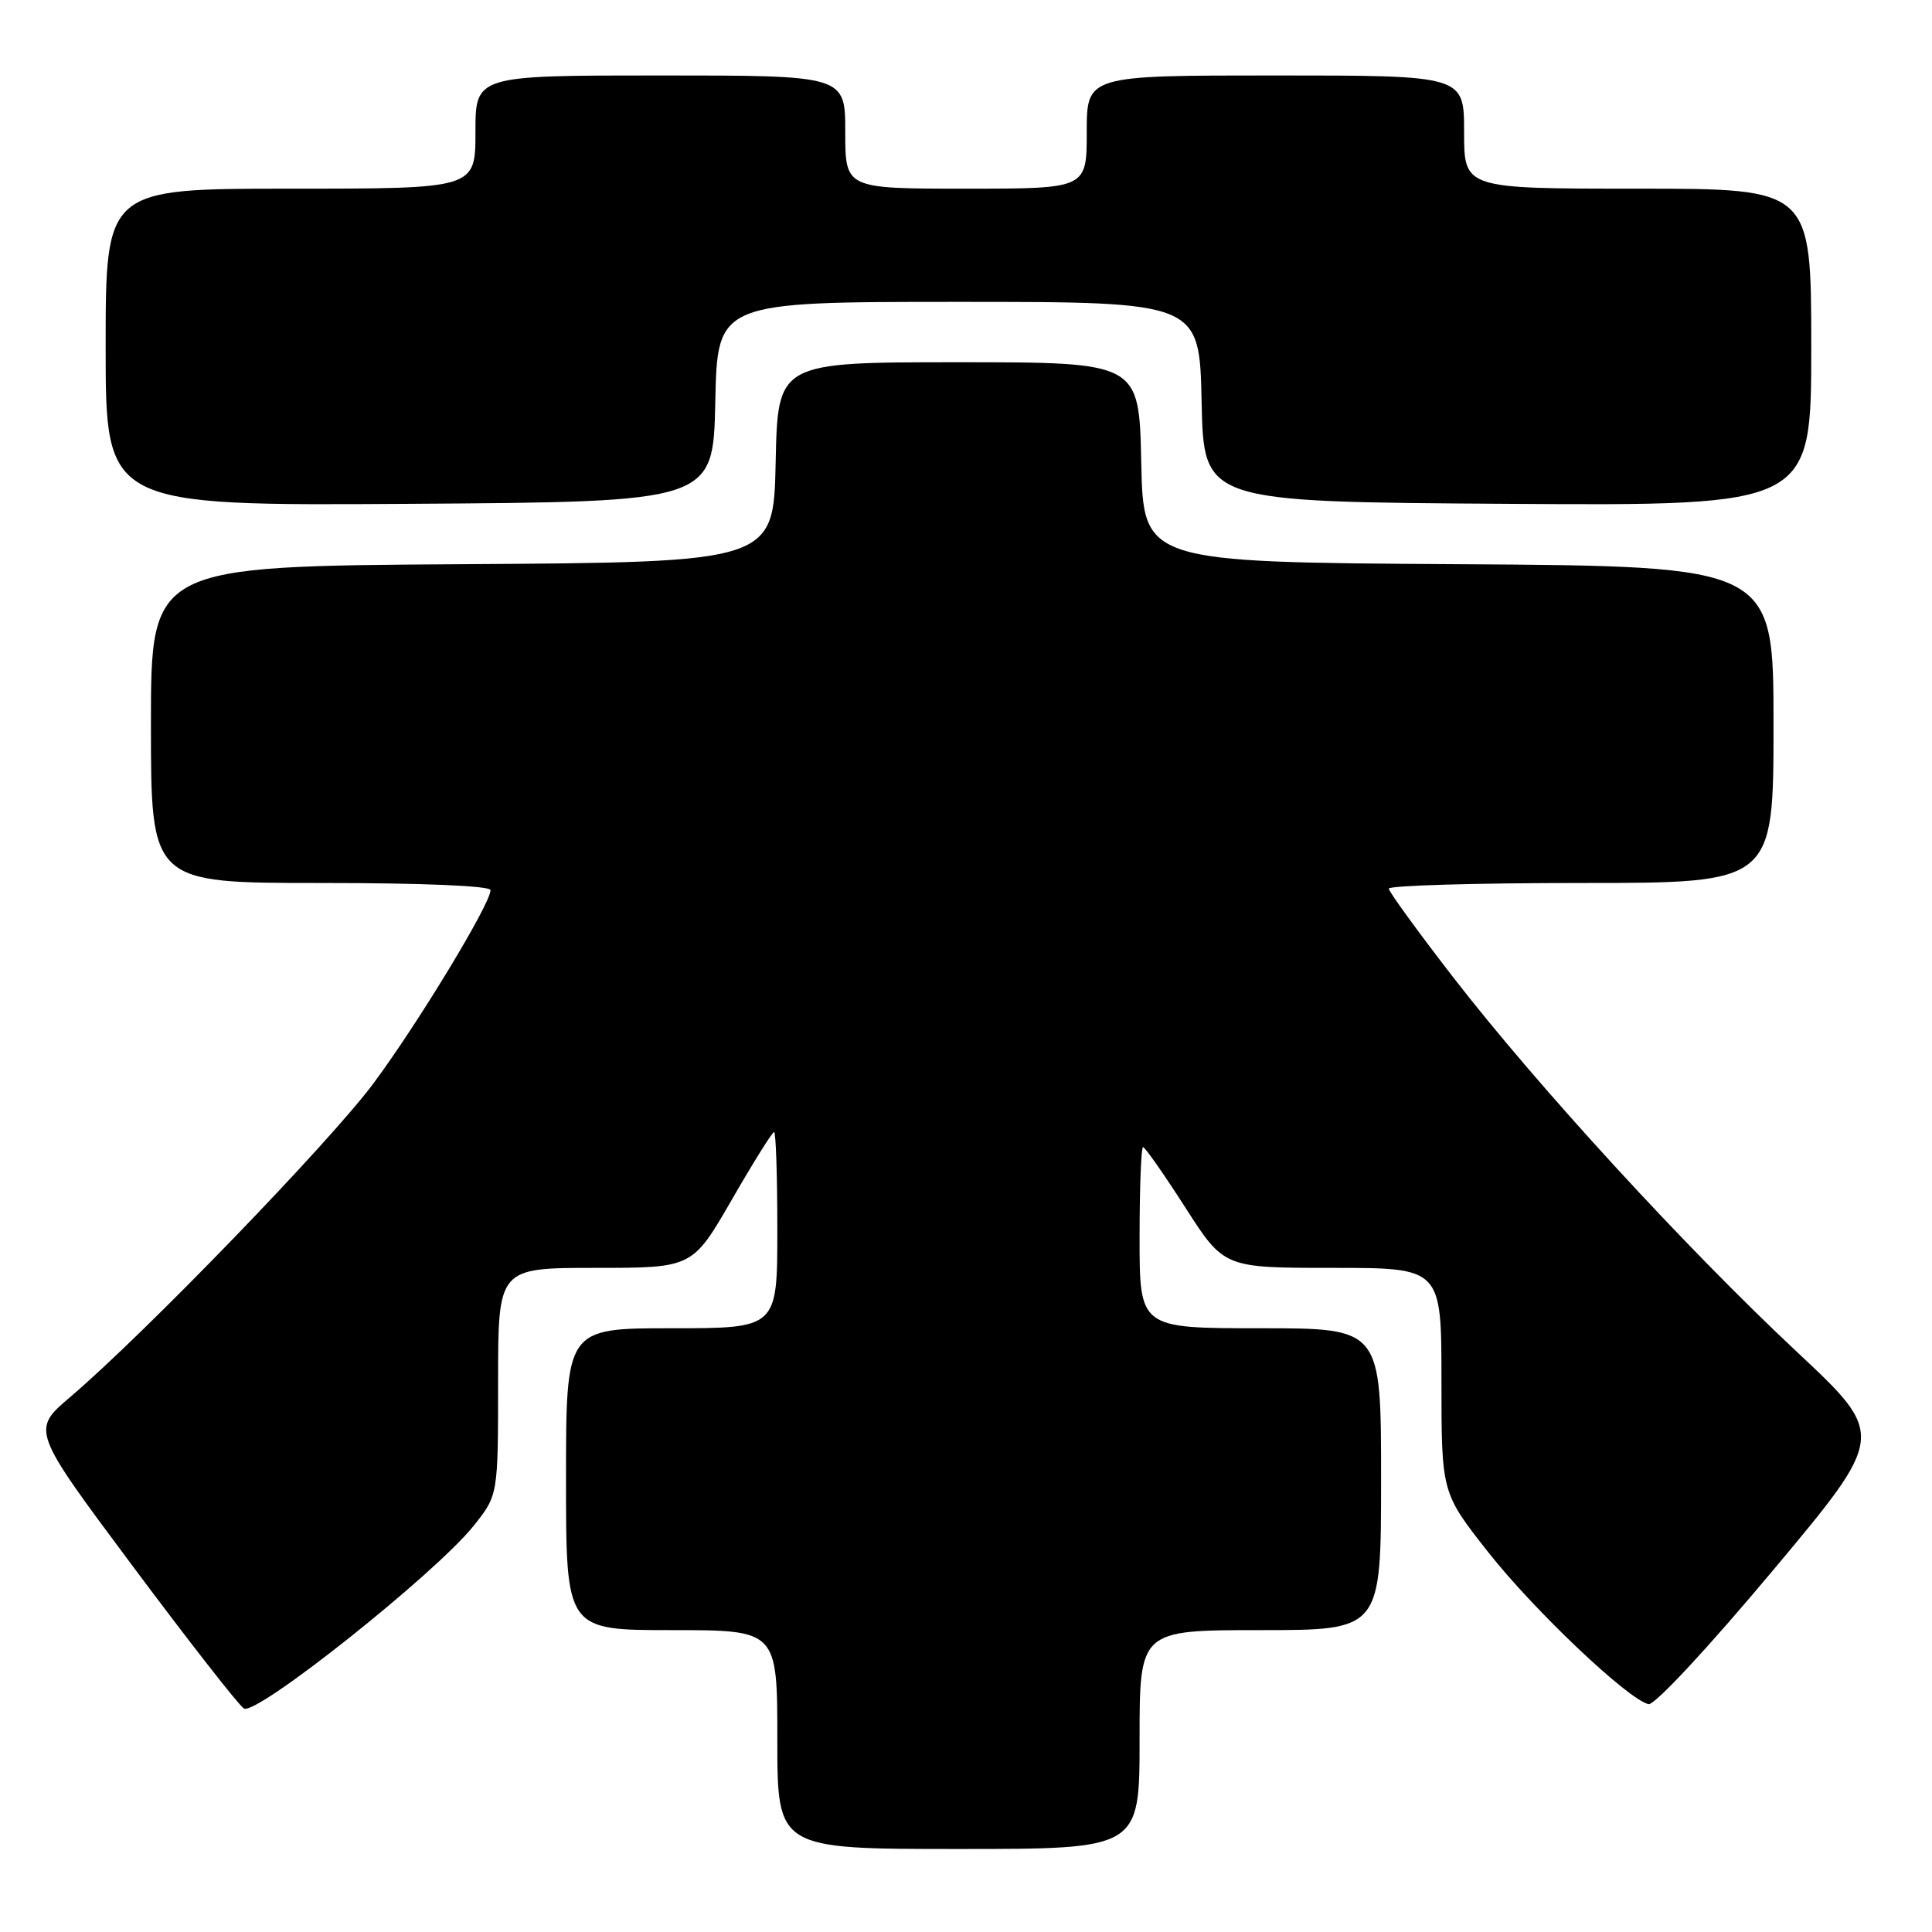 <?xml version="1.0" encoding="UTF-8" standalone="no"?>
<!DOCTYPE svg PUBLIC "-//W3C//DTD SVG 1.1//EN" "http://www.w3.org/Graphics/SVG/1.1/DTD/svg11.dtd" >
<svg xmlns="http://www.w3.org/2000/svg" xmlns:xlink="http://www.w3.org/1999/xlink" version="1.1" viewBox="0 0 256 256">
 <g >
 <path fill="currentColor"
d=" M 151.00 230.50 C 151.00 216.00 151.00 216.00 167.00 216.00 C 183.00 216.00 183.00 216.00 183.00 196.00 C 183.00 176.00 183.00 176.00 167.00 176.00 C 151.00 176.00 151.00 176.00 151.00 164.00 C 151.00 157.40 151.21 152.00 151.46 152.00 C 151.72 152.00 154.24 155.60 157.06 160.00 C 162.19 168.00 162.19 168.00 176.60 168.00 C 191.00 168.00 191.00 168.00 191.00 182.90 C 191.00 197.80 191.00 197.80 197.18 205.65 C 203.28 213.40 215.74 225.21 218.44 225.81 C 219.23 225.98 226.35 218.33 234.87 208.15 C 249.91 190.19 249.91 190.19 238.09 179.12 C 223.39 165.36 203.76 143.97 192.56 129.50 C 187.88 123.45 184.04 118.16 184.02 117.75 C 184.01 117.34 195.47 117.00 209.50 117.00 C 235.00 117.00 235.00 117.00 235.00 96.01 C 235.00 75.02 235.00 75.02 193.25 74.76 C 151.50 74.50 151.50 74.50 151.22 61.25 C 150.94 48.00 150.94 48.00 127.00 48.00 C 103.06 48.00 103.06 48.00 102.78 61.25 C 102.50 74.50 102.50 74.50 61.25 74.76 C 20.00 75.02 20.00 75.02 20.00 96.01 C 20.00 117.00 20.00 117.00 42.50 117.00 C 56.11 117.00 65.00 117.38 65.00 117.95 C 65.00 119.76 55.32 135.72 49.45 143.60 C 43.59 151.45 19.21 176.67 9.33 185.09 C 4.15 189.50 4.15 189.50 17.57 207.50 C 24.95 217.40 31.59 225.90 32.31 226.38 C 33.90 227.44 57.67 208.54 62.75 202.19 C 66.00 198.12 66.00 198.12 66.00 183.06 C 66.00 168.00 66.00 168.00 78.88 168.00 C 91.75 168.00 91.75 168.00 96.95 159.00 C 99.80 154.05 102.33 150.00 102.57 150.00 C 102.81 150.00 103.00 155.85 103.00 163.00 C 103.00 176.00 103.00 176.00 89.00 176.00 C 75.00 176.00 75.00 176.00 75.00 196.00 C 75.00 216.00 75.00 216.00 89.00 216.00 C 103.00 216.00 103.00 216.00 103.00 230.50 C 103.00 245.00 103.00 245.00 127.00 245.00 C 151.00 245.00 151.00 245.00 151.00 230.50 Z  M 94.78 53.25 C 95.06 40.00 95.06 40.00 127.00 40.00 C 158.94 40.00 158.94 40.00 159.22 53.25 C 159.50 66.50 159.50 66.50 199.75 66.76 C 240.00 67.02 240.00 67.02 240.00 46.01 C 240.00 25.00 240.00 25.00 217.00 25.00 C 194.00 25.00 194.00 25.00 194.00 17.50 C 194.00 10.00 194.00 10.00 169.00 10.00 C 144.00 10.00 144.00 10.00 144.00 17.50 C 144.00 25.00 144.00 25.00 128.00 25.00 C 112.00 25.00 112.00 25.00 112.00 17.50 C 112.00 10.00 112.00 10.00 87.50 10.00 C 63.00 10.00 63.00 10.00 63.00 17.50 C 63.00 25.00 63.00 25.00 38.50 25.00 C 14.00 25.00 14.00 25.00 14.00 46.01 C 14.00 67.02 14.00 67.02 54.25 66.76 C 94.50 66.50 94.50 66.50 94.78 53.25 Z "/>
</g>
</svg>